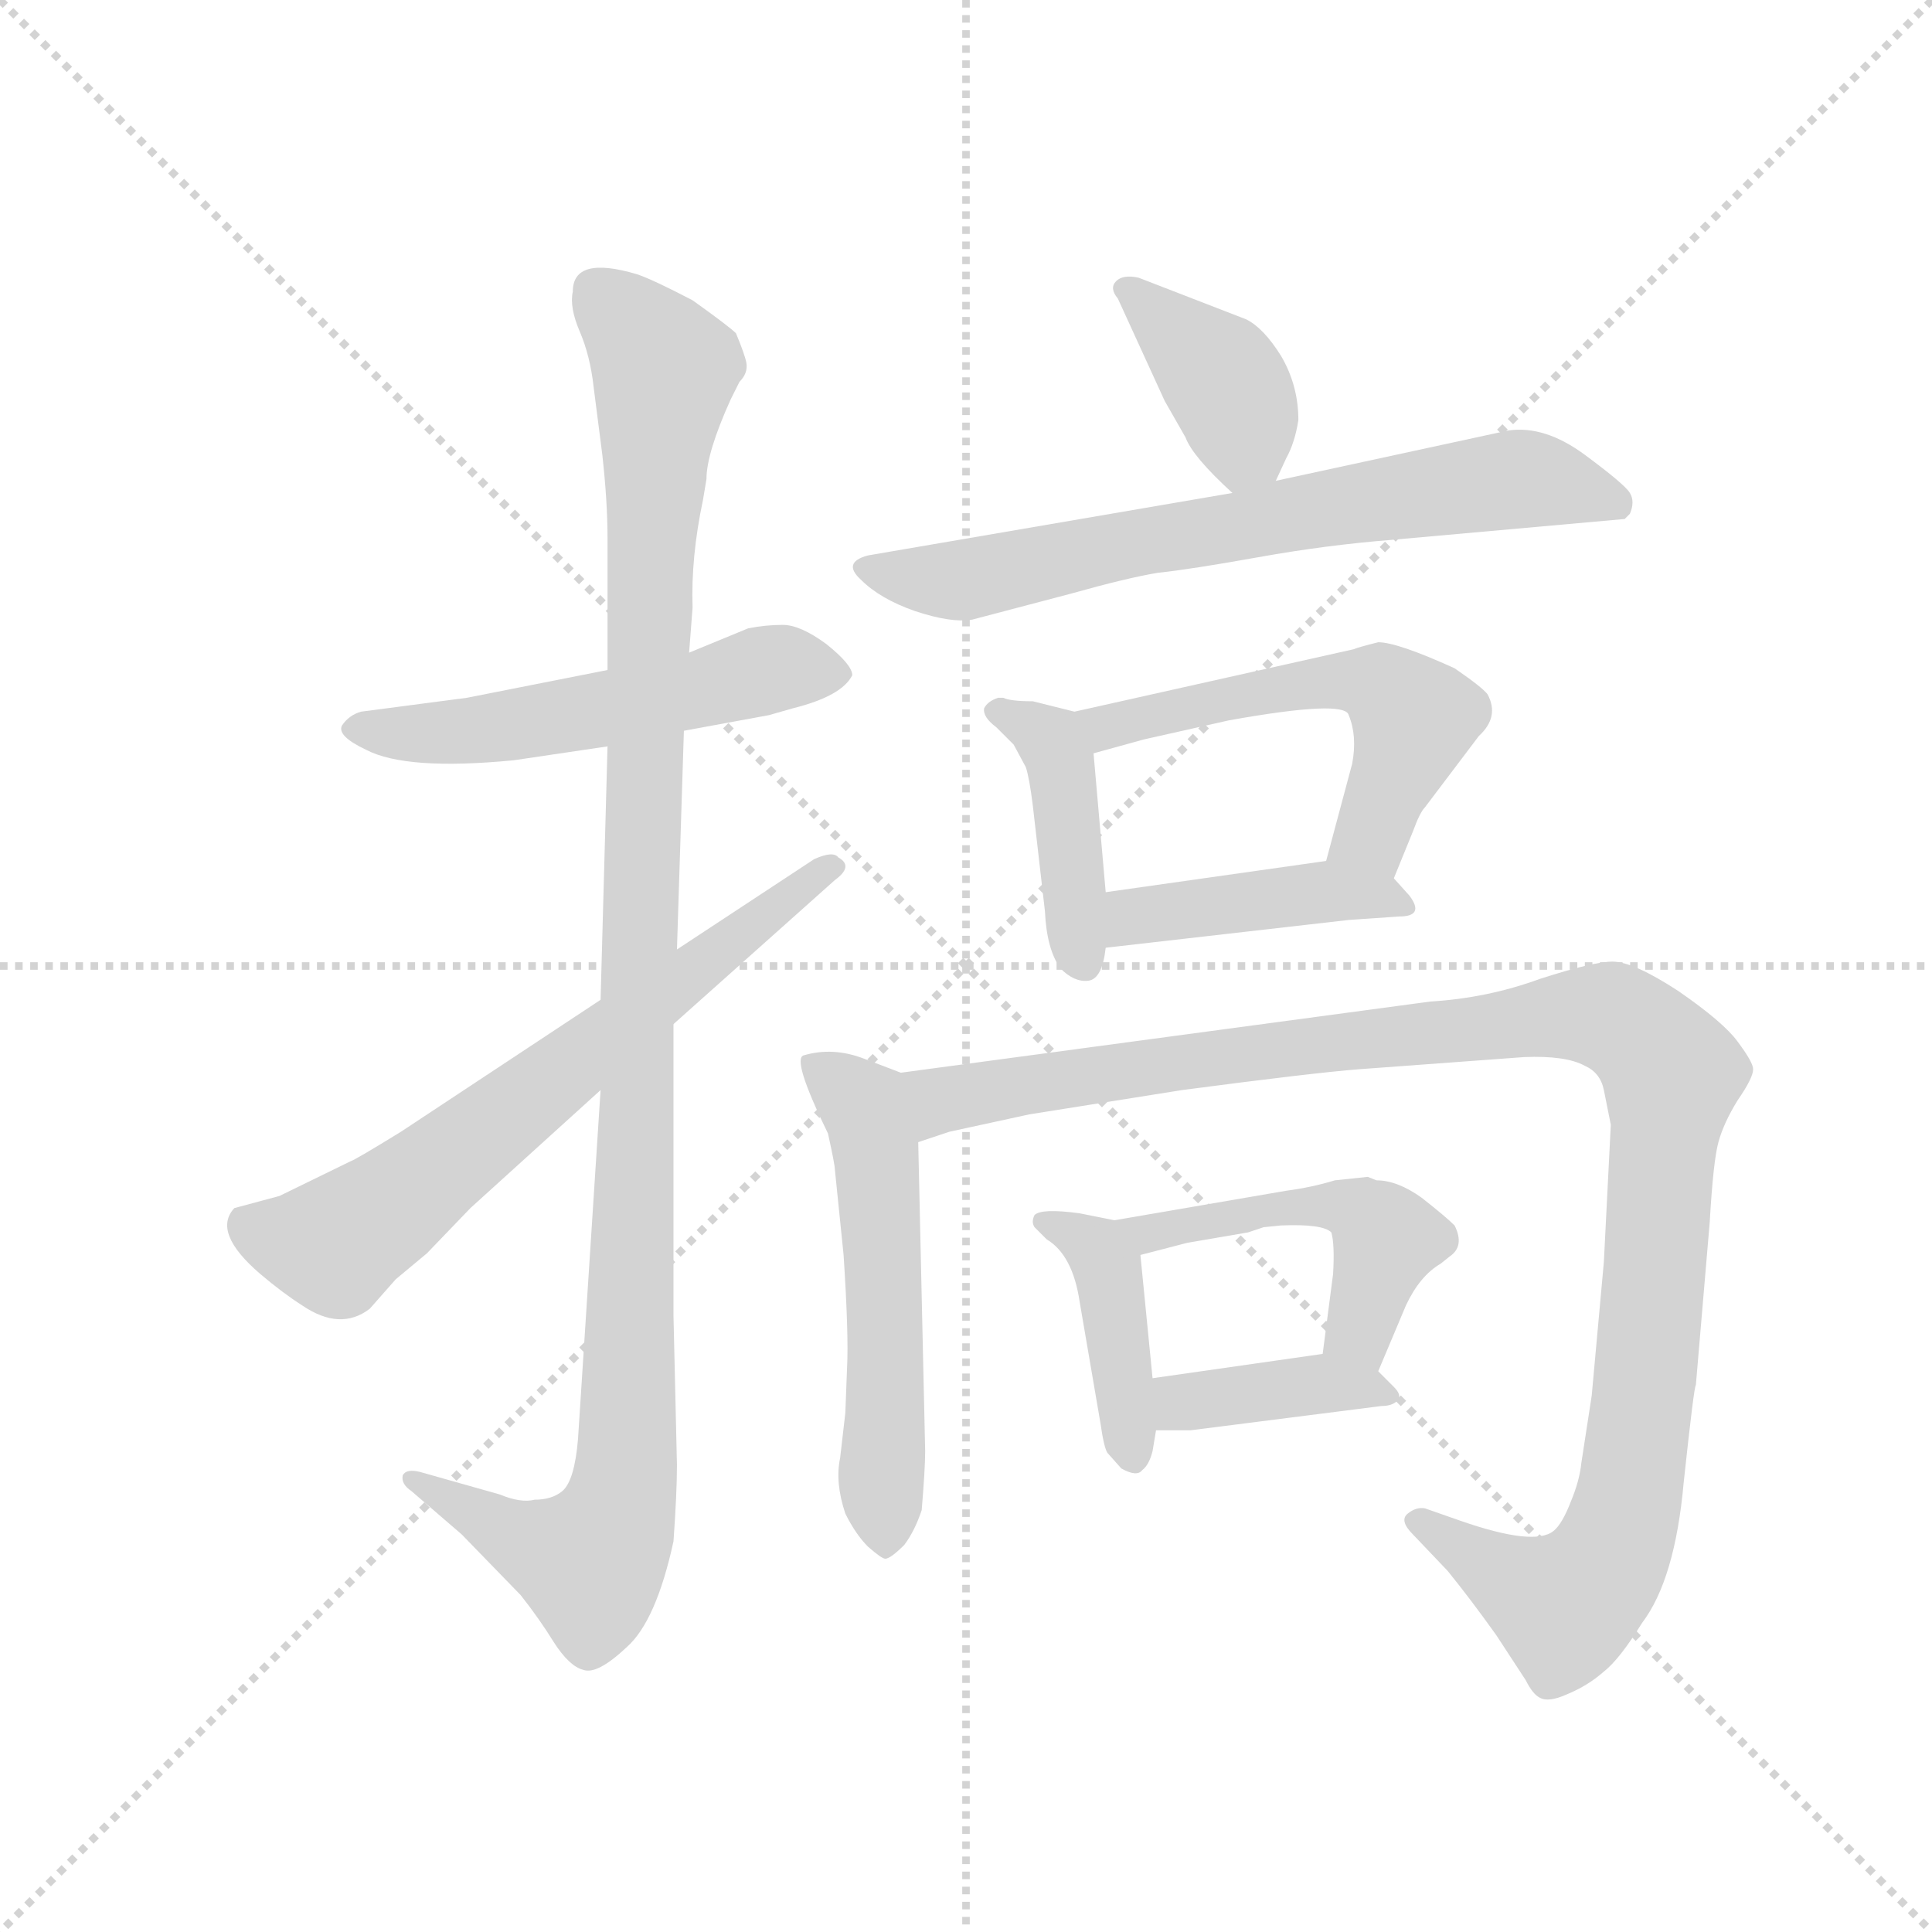 <svg version="1.1" viewBox="0 0 1024 1024" xmlns="http://www.w3.org/2000/svg">
  <g stroke="lightgray" stroke-dasharray="1,1" stroke-width="1" transform="scale(4, 4)">
    <line x1="0" y1="0" x2="256" y2="256"></line>
    <line x1="256" y1="0" x2="0" y2="256"></line>
    <line x1="128" y1="0" x2="128" y2="256"></line>
    <line x1="0" y1="128" x2="256" y2="128"></line>
  </g>
  <g transform="scale(0.92, -0.92) translate(60, -850)">
    <style type="text/css">
      
        @keyframes keyframes0 {
          from {
            stroke: blue;
            stroke-dashoffset: 537;
            stroke-width: 128;
          }
          64% {
            animation-timing-function: step-end;
            stroke: blue;
            stroke-dashoffset: 0;
            stroke-width: 128;
          }
          to {
            stroke: black;
            stroke-width: 1024;
          }
        }
        #make-me-a-hanzi-animation-0 {
          animation: keyframes0 0.687s both;
          animation-delay: 0s;
          animation-timing-function: linear;
        }
      
        @keyframes keyframes1 {
          from {
            stroke: blue;
            stroke-dashoffset: 1122;
            stroke-width: 128;
          }
          79% {
            animation-timing-function: step-end;
            stroke: blue;
            stroke-dashoffset: 0;
            stroke-width: 128;
          }
          to {
            stroke: black;
            stroke-width: 1024;
          }
        }
        #make-me-a-hanzi-animation-1 {
          animation: keyframes1 1.163s both;
          animation-delay: 0.687s;
          animation-timing-function: linear;
        }
      
        @keyframes keyframes2 {
          from {
            stroke: blue;
            stroke-dashoffset: 662;
            stroke-width: 128;
          }
          68% {
            animation-timing-function: step-end;
            stroke: blue;
            stroke-dashoffset: 0;
            stroke-width: 128;
          }
          to {
            stroke: black;
            stroke-width: 1024;
          }
        }
        #make-me-a-hanzi-animation-2 {
          animation: keyframes2 0.789s both;
          animation-delay: 1.85s;
          animation-timing-function: linear;
        }
      
        @keyframes keyframes3 {
          from {
            stroke: blue;
            stroke-dashoffset: 384;
            stroke-width: 128;
          }
          56% {
            animation-timing-function: step-end;
            stroke: blue;
            stroke-dashoffset: 0;
            stroke-width: 128;
          }
          to {
            stroke: black;
            stroke-width: 1024;
          }
        }
        #make-me-a-hanzi-animation-3 {
          animation: keyframes3 0.562s both;
          animation-delay: 2.639s;
          animation-timing-function: linear;
        }
      
        @keyframes keyframes4 {
          from {
            stroke: blue;
            stroke-dashoffset: 686;
            stroke-width: 128;
          }
          69% {
            animation-timing-function: step-end;
            stroke: blue;
            stroke-dashoffset: 0;
            stroke-width: 128;
          }
          to {
            stroke: black;
            stroke-width: 1024;
          }
        }
        #make-me-a-hanzi-animation-4 {
          animation: keyframes4 0.808s both;
          animation-delay: 3.201s;
          animation-timing-function: linear;
        }
      
        @keyframes keyframes5 {
          from {
            stroke: blue;
            stroke-dashoffset: 420;
            stroke-width: 128;
          }
          58% {
            animation-timing-function: step-end;
            stroke: blue;
            stroke-dashoffset: 0;
            stroke-width: 128;
          }
          to {
            stroke: black;
            stroke-width: 1024;
          }
        }
        #make-me-a-hanzi-animation-5 {
          animation: keyframes5 0.592s both;
          animation-delay: 4.01s;
          animation-timing-function: linear;
        }
      
        @keyframes keyframes6 {
          from {
            stroke: blue;
            stroke-dashoffset: 548;
            stroke-width: 128;
          }
          64% {
            animation-timing-function: step-end;
            stroke: blue;
            stroke-dashoffset: 0;
            stroke-width: 128;
          }
          to {
            stroke: black;
            stroke-width: 1024;
          }
        }
        #make-me-a-hanzi-animation-6 {
          animation: keyframes6 0.696s both;
          animation-delay: 4.601s;
          animation-timing-function: linear;
        }
      
        @keyframes keyframes7 {
          from {
            stroke: blue;
            stroke-dashoffset: 420;
            stroke-width: 128;
          }
          58% {
            animation-timing-function: step-end;
            stroke: blue;
            stroke-dashoffset: 0;
            stroke-width: 128;
          }
          to {
            stroke: black;
            stroke-width: 1024;
          }
        }
        #make-me-a-hanzi-animation-7 {
          animation: keyframes7 0.592s both;
          animation-delay: 5.297s;
          animation-timing-function: linear;
        }
      
        @keyframes keyframes8 {
          from {
            stroke: blue;
            stroke-dashoffset: 543;
            stroke-width: 128;
          }
          64% {
            animation-timing-function: step-end;
            stroke: blue;
            stroke-dashoffset: 0;
            stroke-width: 128;
          }
          to {
            stroke: black;
            stroke-width: 1024;
          }
        }
        #make-me-a-hanzi-animation-8 {
          animation: keyframes8 0.692s both;
          animation-delay: 5.889s;
          animation-timing-function: linear;
        }
      
        @keyframes keyframes9 {
          from {
            stroke: blue;
            stroke-dashoffset: 1129;
            stroke-width: 128;
          }
          79% {
            animation-timing-function: step-end;
            stroke: blue;
            stroke-dashoffset: 0;
            stroke-width: 128;
          }
          to {
            stroke: black;
            stroke-width: 1024;
          }
        }
        #make-me-a-hanzi-animation-9 {
          animation: keyframes9 1.169s both;
          animation-delay: 6.581s;
          animation-timing-function: linear;
        }
      
        @keyframes keyframes10 {
          from {
            stroke: blue;
            stroke-dashoffset: 411;
            stroke-width: 128;
          }
          57% {
            animation-timing-function: step-end;
            stroke: blue;
            stroke-dashoffset: 0;
            stroke-width: 128;
          }
          to {
            stroke: black;
            stroke-width: 1024;
          }
        }
        #make-me-a-hanzi-animation-10 {
          animation: keyframes10 0.584s both;
          animation-delay: 7.75s;
          animation-timing-function: linear;
        }
      
        @keyframes keyframes11 {
          from {
            stroke: blue;
            stroke-dashoffset: 486;
            stroke-width: 128;
          }
          61% {
            animation-timing-function: step-end;
            stroke: blue;
            stroke-dashoffset: 0;
            stroke-width: 128;
          }
          to {
            stroke: black;
            stroke-width: 1024;
          }
        }
        #make-me-a-hanzi-animation-11 {
          animation: keyframes11 0.646s both;
          animation-delay: 8.334s;
          animation-timing-function: linear;
        }
      
        @keyframes keyframes12 {
          from {
            stroke: blue;
            stroke-dashoffset: 388;
            stroke-width: 128;
          }
          56% {
            animation-timing-function: step-end;
            stroke: blue;
            stroke-dashoffset: 0;
            stroke-width: 128;
          }
          to {
            stroke: black;
            stroke-width: 1024;
          }
        }
        #make-me-a-hanzi-animation-12 {
          animation: keyframes12 0.566s both;
          animation-delay: 8.98s;
          animation-timing-function: linear;
        }
      
    </style>
    
      <path d="M 290 464 L 209 448 L 148 440 Q 141 438 137 432 Q 134 426 151 418 Q 174 406 236 412 L 290 420 L 334 429 L 383 438 L 397 442 Q 425 449 431 461 Q 431 467 416 479 Q 401 490 391 490 Q 381 490 371 488 L 337 474 L 290 464 Z" fill="lightgray"></path>
    
      <path d="M 345 562 L 347 574 Q 347 589 361 620 L 366 630 Q 371 635 370 641 Q 369 646 364 658 Q 360 662 339 677 Q 316 689 307 692 Q 270 703 270 682 Q 268 673 274 659 Q 280 645 282 627 L 287 588 Q 290 561 290 540 L 290 464 L 290 420 L 286 274 L 286 222 L 273 21 Q 271 -3 264 -9 Q 258 -14 248 -14 Q 240 -16 228 -11 L 182 2 Q 174 4 172 0 Q 171 -5 177 -9 L 206 -34 L 240 -69 Q 251 -83 259 -96 Q 268 -110 276 -112 Q 284 -115 301 -99 Q 318 -84 328 -38 Q 330 -10 330 6 L 328 92 L 328 260 L 330 303 L 334 429 L 337 474 L 339 500 Q 338 529 345 562 Z" fill="lightgray"></path>
    
      <path d="M 286 274 L 171 198 Q 145 182 142 181 L 101 161 L 75 154 Q 62 140 90 116 Q 103 105 114 98 Q 136 83 153 96 L 168 113 L 186 128 L 211 154 L 286 222 L 328 260 L 421 343 Q 432 351 423 356 Q 420 360 409 355 L 330 303 L 286 274 Z" fill="lightgray"></path>
    
      <path d="M 675 573 L 681 586 Q 686 595 688 608 Q 688 628 678 645 Q 668 661 658 666 L 596 690 Q 587 692 583 688 Q 579 684 584 678 L 611 619 L 623 598 Q 627 587 650 566 C 665 552 665 552 675 573 Z" fill="lightgray"></path>
    
      <path d="M 650 566 L 440 530 Q 425 526 436 516 Q 447 505 467 498 Q 488 491 500 493 L 557 508 Q 589 517 607 520 Q 626 522 665 529 Q 704 536 742 539 L 876 551 L 879 554 Q 882 561 879 566 Q 876 571 853 588 Q 830 605 809 602 L 675 573 L 650 566 Z" fill="lightgray"></path>
    
      <path d="M 559 440 L 535 446 Q 522 446 518 448 L 515 448 Q 509 446 507 442 Q 506 437 514 431 L 524 421 L 531 408 Q 533 402 535 386 L 542 325 Q 543 303 551 292 Q 559 284 567 285 Q 575 286 577 304 L 577 336 L 570 416 C 568 438 568 438 559 440 Z" fill="lightgray"></path>
    
      <path d="M 743 344 L 754 371 Q 758 382 761 385 L 792 426 Q 804 437 797 450 Q 794 454 778 465 Q 745 480 734 480 Q 722 477 720 476 L 559 440 C 530 433 541 408 570 416 L 599 424 L 648 435 Q 715 447 717 438 Q 722 426 719 410 L 704 354 C 696 325 732 316 743 344 Z" fill="lightgray"></path>
    
      <path d="M 577 304 L 717 320 L 746 322 Q 761 322 752 334 L 743 344 C 731 358 731 358 704 354 L 577 336 C 547 332 547 301 577 304 Z" fill="lightgray"></path>
    
      <path d="M 459 232 L 438 240 Q 420 247 403 242 Q 396 240 417 197 Q 421 179 421 176 L 426 127 Q 429 81 428 62 L 427 36 L 424 10 Q 421 -4 427 -22 Q 433 -34 440 -41 Q 448 -48 450 -48 Q 453 -48 461 -40 Q 467 -32 471 -20 Q 473 4 473 14 L 469 192 C 468 222 468 229 459 232 Z" fill="lightgray"></path>
    
      <path d="M 868 202 L 864 123 L 857 46 L 851 7 Q 850 -3 845 -15 Q 840 -28 835 -32 Q 824 -41 781 -26 L 761 -19 Q 756 -18 751 -22 Q 746 -26 754 -34 L 774 -55 Q 787 -71 802 -92 L 819 -118 Q 823 -126 827 -128 Q 832 -131 843 -126 Q 855 -121 864 -113 Q 873 -106 886 -85 Q 905 -60 910 -4 Q 916 52 917 52 L 925 146 Q 927 181 930 192 Q 933 203 941 216 Q 950 229 950 234 Q 950 238 941 250 Q 933 261 907 279 Q 881 296 869 296 Q 858 296 827 286 Q 797 275 764 273 L 459 232 C 429 228 440 184 469 192 L 487 198 L 533 208 L 621 222 Q 697 232 723 234 L 818 241 Q 842 242 853 236 Q 862 232 864 222 L 868 202 Z" fill="lightgray"></path>
    
      <path d="M 582 147 L 562 151 Q 540 154 536 150 Q 534 146 536 143 L 543 136 Q 558 127 562 100 L 574 30 Q 576 16 578 13 L 586 4 Q 595 -1 598 3 Q 602 6 604 14 L 606 26 L 604 56 L 597 127 C 595 144 595 144 582 147 Z" fill="lightgray"></path>
    
      <path d="M 734 60 L 750 98 Q 758 115 770 122 L 775 126 Q 784 132 778 144 Q 773 149 759 160 Q 745 170 733 170 L 728 172 L 709 170 Q 696 166 681 164 L 582 147 C 552 142 568 119 597 127 L 624 134 L 659 140 L 668 143 L 678 144 Q 702 145 707 140 Q 709 133 708 116 L 702 70 C 698 40 722 32 734 60 Z" fill="lightgray"></path>
    
      <path d="M 606 26 L 626 26 L 736 40 Q 742 40 745 43 Q 748 46 743 51 L 734 60 C 721 73 721 73 702 70 L 604 56 C 574 52 576 26 606 26 Z" fill="lightgray"></path>
    
    
      <clipPath id="make-me-a-hanzi-clip-0">
        <path d="M 290 464 L 209 448 L 148 440 Q 141 438 137 432 Q 134 426 151 418 Q 174 406 236 412 L 290 420 L 334 429 L 383 438 L 397 442 Q 425 449 431 461 Q 431 467 416 479 Q 401 490 391 490 Q 381 490 371 488 L 337 474 L 290 464 Z"></path>
      </clipPath>
      <path clip-path="url(#make-me-a-hanzi-clip-0)" d="M 146 431 L 225 430 L 391 466 L 423 462" fill="none" id="make-me-a-hanzi-animation-0" stroke-dasharray="409 818" stroke-linecap="round"></path>
    
      <clipPath id="make-me-a-hanzi-clip-1">
        <path d="M 345 562 L 347 574 Q 347 589 361 620 L 366 630 Q 371 635 370 641 Q 369 646 364 658 Q 360 662 339 677 Q 316 689 307 692 Q 270 703 270 682 Q 268 673 274 659 Q 280 645 282 627 L 287 588 Q 290 561 290 540 L 290 464 L 290 420 L 286 274 L 286 222 L 273 21 Q 271 -3 264 -9 Q 258 -14 248 -14 Q 240 -16 228 -11 L 182 2 Q 174 4 172 0 Q 171 -5 177 -9 L 206 -34 L 240 -69 Q 251 -83 259 -96 Q 268 -110 276 -112 Q 284 -115 301 -99 Q 318 -84 328 -38 Q 330 -10 330 6 L 328 92 L 328 260 L 330 303 L 334 429 L 337 474 L 339 500 Q 338 529 345 562 Z"></path>
      </clipPath>
      <path clip-path="url(#make-me-a-hanzi-clip-1)" d="M 283 683 L 323 638 L 314 532 L 299 -12 L 280 -50 L 233 -34 L 178 -3" fill="none" id="make-me-a-hanzi-animation-1" stroke-dasharray="994 1988" stroke-linecap="round"></path>
    
      <clipPath id="make-me-a-hanzi-clip-2">
        <path d="M 286 274 L 171 198 Q 145 182 142 181 L 101 161 L 75 154 Q 62 140 90 116 Q 103 105 114 98 Q 136 83 153 96 L 168 113 L 186 128 L 211 154 L 286 222 L 328 260 L 421 343 Q 432 351 423 356 Q 420 360 409 355 L 330 303 L 286 274 Z"></path>
      </clipPath>
      <path clip-path="url(#make-me-a-hanzi-clip-2)" d="M 85 144 L 97 137 L 135 134 L 416 350" fill="none" id="make-me-a-hanzi-animation-2" stroke-dasharray="534 1068" stroke-linecap="round"></path>
    
      <clipPath id="make-me-a-hanzi-clip-3">
        <path d="M 675 573 L 681 586 Q 686 595 688 608 Q 688 628 678 645 Q 668 661 658 666 L 596 690 Q 587 692 583 688 Q 579 684 584 678 L 611 619 L 623 598 Q 627 587 650 566 C 665 552 665 552 675 573 Z"></path>
      </clipPath>
      <path clip-path="url(#make-me-a-hanzi-clip-3)" d="M 590 684 L 645 631 L 656 603 L 652 582" fill="none" id="make-me-a-hanzi-animation-3" stroke-dasharray="256 512" stroke-linecap="round"></path>
    
      <clipPath id="make-me-a-hanzi-clip-4">
        <path d="M 650 566 L 440 530 Q 425 526 436 516 Q 447 505 467 498 Q 488 491 500 493 L 557 508 Q 589 517 607 520 Q 626 522 665 529 Q 704 536 742 539 L 876 551 L 879 554 Q 882 561 879 566 Q 876 571 853 588 Q 830 605 809 602 L 675 573 L 650 566 Z"></path>
      </clipPath>
      <path clip-path="url(#make-me-a-hanzi-clip-4)" d="M 447 521 L 489 515 L 816 574 L 870 560" fill="none" id="make-me-a-hanzi-animation-4" stroke-dasharray="558 1116" stroke-linecap="round"></path>
    
      <clipPath id="make-me-a-hanzi-clip-5">
        <path d="M 559 440 L 535 446 Q 522 446 518 448 L 515 448 Q 509 446 507 442 Q 506 437 514 431 L 524 421 L 531 408 Q 533 402 535 386 L 542 325 Q 543 303 551 292 Q 559 284 567 285 Q 575 286 577 304 L 577 336 L 570 416 C 568 438 568 438 559 440 Z"></path>
      </clipPath>
      <path clip-path="url(#make-me-a-hanzi-clip-5)" d="M 515 439 L 537 430 L 550 414 L 564 295" fill="none" id="make-me-a-hanzi-animation-5" stroke-dasharray="292 584" stroke-linecap="round"></path>
    
      <clipPath id="make-me-a-hanzi-clip-6">
        <path d="M 743 344 L 754 371 Q 758 382 761 385 L 792 426 Q 804 437 797 450 Q 794 454 778 465 Q 745 480 734 480 Q 722 477 720 476 L 559 440 C 530 433 541 408 570 416 L 599 424 L 648 435 Q 715 447 717 438 Q 722 426 719 410 L 704 354 C 696 325 732 316 743 344 Z"></path>
      </clipPath>
      <path clip-path="url(#make-me-a-hanzi-clip-6)" d="M 567 437 L 577 431 L 671 453 L 735 455 L 755 437 L 754 431 L 732 372 L 712 359" fill="none" id="make-me-a-hanzi-animation-6" stroke-dasharray="420 840" stroke-linecap="round"></path>
    
      <clipPath id="make-me-a-hanzi-clip-7">
        <path d="M 577 304 L 717 320 L 746 322 Q 761 322 752 334 L 743 344 C 731 358 731 358 704 354 L 577 336 C 547 332 547 301 577 304 Z"></path>
      </clipPath>
      <path clip-path="url(#make-me-a-hanzi-clip-7)" d="M 584 309 L 590 320 L 629 327 L 699 336 L 740 332" fill="none" id="make-me-a-hanzi-animation-7" stroke-dasharray="292 584" stroke-linecap="round"></path>
    
      <clipPath id="make-me-a-hanzi-clip-8">
        <path d="M 459 232 L 438 240 Q 420 247 403 242 Q 396 240 417 197 Q 421 179 421 176 L 426 127 Q 429 81 428 62 L 427 36 L 424 10 Q 421 -4 427 -22 Q 433 -34 440 -41 Q 448 -48 450 -48 Q 453 -48 461 -40 Q 467 -32 471 -20 Q 473 4 473 14 L 469 192 C 468 222 468 229 459 232 Z"></path>
      </clipPath>
      <path clip-path="url(#make-me-a-hanzi-clip-8)" d="M 410 237 L 437 213 L 445 183 L 450 -37" fill="none" id="make-me-a-hanzi-animation-8" stroke-dasharray="415 830" stroke-linecap="round"></path>
    
      <clipPath id="make-me-a-hanzi-clip-9">
        <path d="M 868 202 L 864 123 L 857 46 L 851 7 Q 850 -3 845 -15 Q 840 -28 835 -32 Q 824 -41 781 -26 L 761 -19 Q 756 -18 751 -22 Q 746 -26 754 -34 L 774 -55 Q 787 -71 802 -92 L 819 -118 Q 823 -126 827 -128 Q 832 -131 843 -126 Q 855 -121 864 -113 Q 873 -106 886 -85 Q 905 -60 910 -4 Q 916 52 917 52 L 925 146 Q 927 181 930 192 Q 933 203 941 216 Q 950 229 950 234 Q 950 238 941 250 Q 933 261 907 279 Q 881 296 869 296 Q 858 296 827 286 Q 797 275 764 273 L 459 232 C 429 228 440 184 469 192 L 487 198 L 533 208 L 621 222 Q 697 232 723 234 L 818 241 Q 842 242 853 236 Q 862 232 864 222 L 868 202 Z"></path>
      </clipPath>
      <path clip-path="url(#make-me-a-hanzi-clip-9)" d="M 471 200 L 484 217 L 606 237 L 843 265 L 868 264 L 882 256 L 903 228 L 889 62 L 872 -37 L 858 -61 L 841 -75 L 758 -27" fill="none" id="make-me-a-hanzi-animation-9" stroke-dasharray="1001 2002" stroke-linecap="round"></path>
    
      <clipPath id="make-me-a-hanzi-clip-10">
        <path d="M 582 147 L 562 151 Q 540 154 536 150 Q 534 146 536 143 L 543 136 Q 558 127 562 100 L 574 30 Q 576 16 578 13 L 586 4 Q 595 -1 598 3 Q 602 6 604 14 L 606 26 L 604 56 L 597 127 C 595 144 595 144 582 147 Z"></path>
      </clipPath>
      <path clip-path="url(#make-me-a-hanzi-clip-10)" d="M 541 147 L 572 130 L 579 118 L 593 13" fill="none" id="make-me-a-hanzi-animation-10" stroke-dasharray="283 566" stroke-linecap="round"></path>
    
      <clipPath id="make-me-a-hanzi-clip-11">
        <path d="M 734 60 L 750 98 Q 758 115 770 122 L 775 126 Q 784 132 778 144 Q 773 149 759 160 Q 745 170 733 170 L 728 172 L 709 170 Q 696 166 681 164 L 582 147 C 552 142 568 119 597 127 L 624 134 L 659 140 L 668 143 L 678 144 Q 702 145 707 140 Q 709 133 708 116 L 702 70 C 698 40 722 32 734 60 Z"></path>
      </clipPath>
      <path clip-path="url(#make-me-a-hanzi-clip-11)" d="M 590 145 L 601 139 L 675 155 L 724 151 L 739 136 L 723 82 L 731 69" fill="none" id="make-me-a-hanzi-animation-11" stroke-dasharray="358 716" stroke-linecap="round"></path>
    
      <clipPath id="make-me-a-hanzi-clip-12">
        <path d="M 606 26 L 626 26 L 736 40 Q 742 40 745 43 Q 748 46 743 51 L 734 60 C 721 73 721 73 702 70 L 604 56 C 574 52 576 26 606 26 Z"></path>
      </clipPath>
      <path clip-path="url(#make-me-a-hanzi-clip-12)" d="M 611 34 L 627 43 L 703 53 L 739 46" fill="none" id="make-me-a-hanzi-animation-12" stroke-dasharray="260 520" stroke-linecap="round"></path>
    
  </g>
</svg>